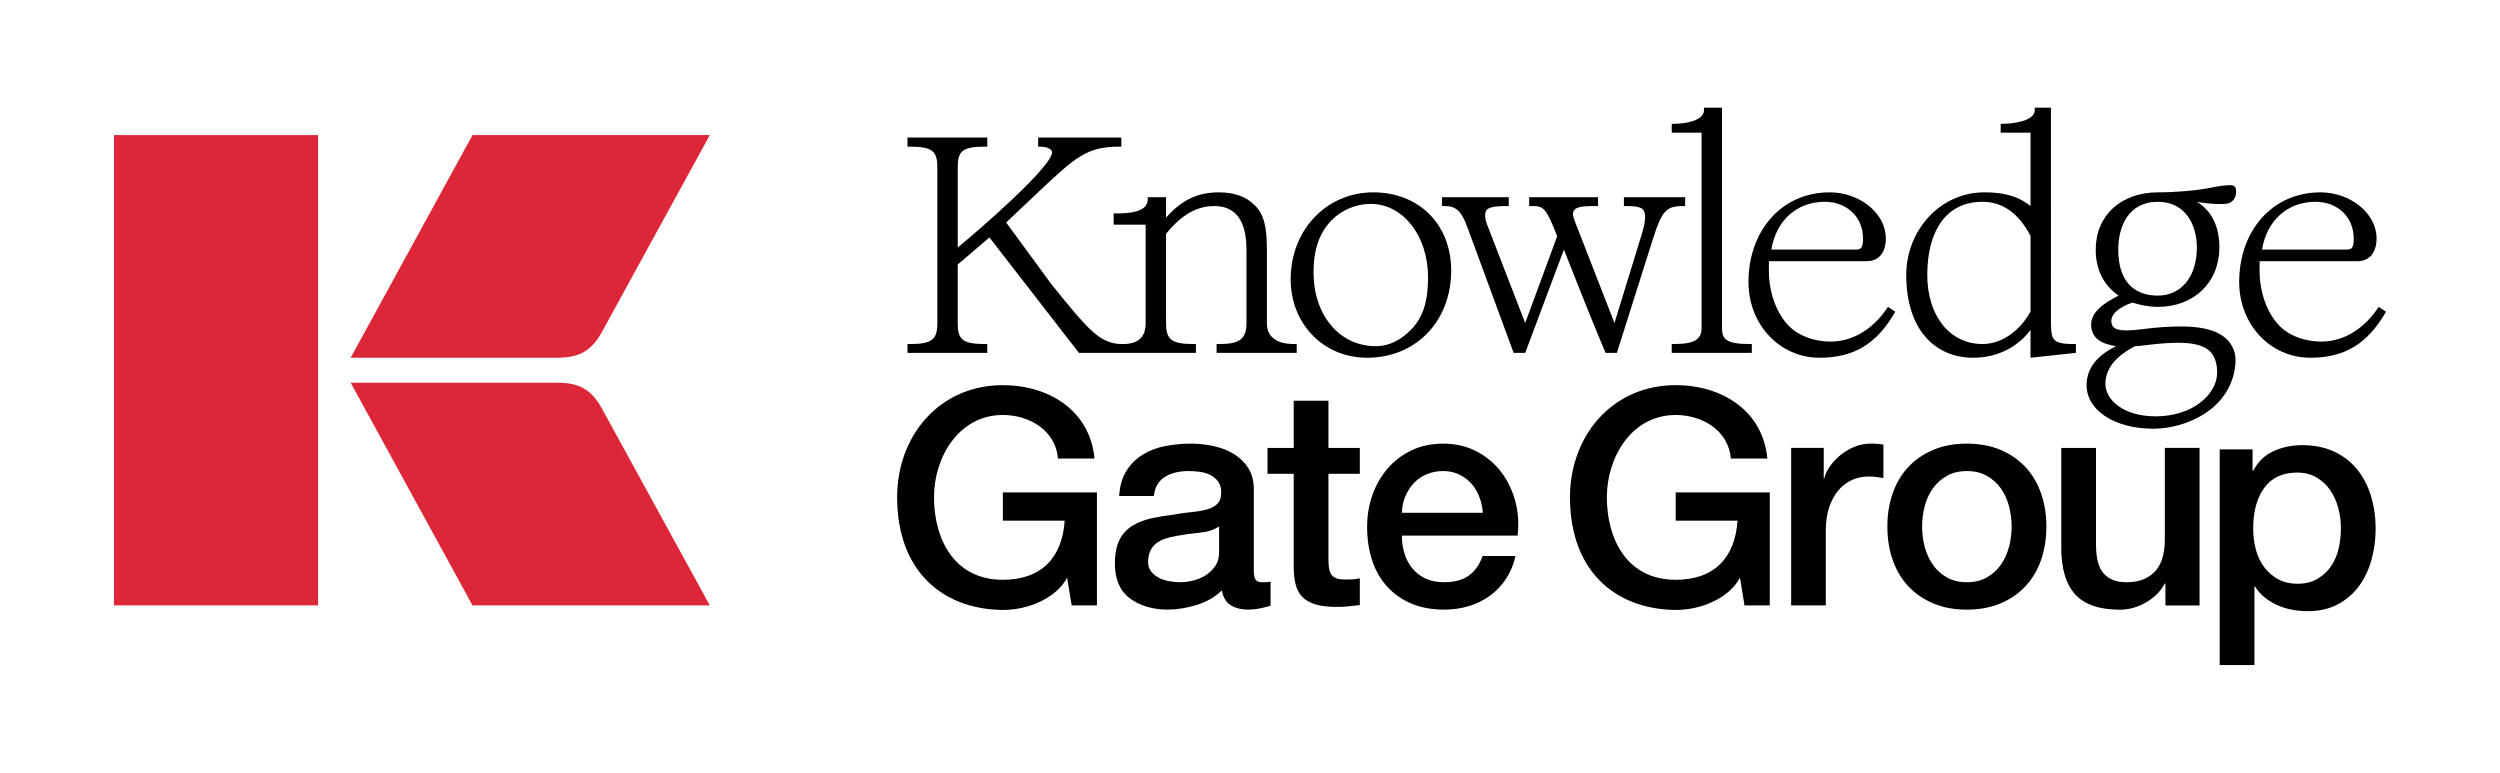 <?xml version="1.0" encoding="utf-8"?>
<!-- Generator: Adobe Illustrator 26.3.1, SVG Export Plug-In . SVG Version: 6.00 Build 0)  -->
<svg version="1.1" id="Layer_1" xmlns="http://www.w3.org/2000/svg" x="0px"
     y="0px"
     viewBox="0 0 1167.8 360.96" style="enable-background:new 0 0 1167.8 360.96;" xml:space="preserve">
<style type="text/css">
	.st0{fill:#EDEDEB;}
	.st1{fill:#DD2638;}
	.st2{fill:#001B72;}
</style>
    <g>
	<path class="st1" d="M259.99,167.11c9.53,0,15.79-2.28,21.2-12.09l50.37-91.92H220.72L163.8,167.11H259.99z"/>
        <path class="st1"
              d="M259.99,178.77H163.8l56.91,104.01h110.84l-50.37-91.92C275.78,181.05,269.52,178.77,259.99,178.77z"/>
        <rect x="53.25" y="63.1" class="st1" width="95.33" height="219.69"/>
</g>
    <g>
	<path d="M641.45,89.85c-21.48,0-38.55,17.21-38.55,40.69c0,20.35,14.94,36.57,35.71,36.57c22.91,0,39.27-17.22,39.27-40.7
		C677.88,104.93,662.94,89.85,641.45,89.85z M658.96,154.16c-4.27,4.27-9.54,7.54-16.37,7.54c-17.21,0-29.02-14.94-29.02-34.29
		c0-10.81,2.7-18.78,8.68-24.76c4.12-4.12,10.53-7.4,18.07-7.4c15.08,0,26.75,14.94,26.75,34.29
		C667.07,140.36,664.93,148.18,658.96,154.16z"/>
        <path d="M1111.13,143.34c-6.4,9.82-15.93,16.22-26.75,16.22c-7.4,0-14.51-2.41-19.35-7.11c-5.83-5.83-9.53-15.51-9.53-26.04V122
		h45.81c5.7,0,8.83-4.27,8.83-10.67c0-11.67-12.24-21.48-26.18-21.48c-22.77,0-37.99,18.21-37.99,41.83
		c0,20.34,14.94,35.43,33.15,35.43c16.08,0,26.75-6.41,35.43-21.49L1111.13,143.34z M1081.54,94.26c10.67,0,17.93,7.4,17.93,17.07
		c0,5.12-1.14,5.27-4.27,5.27h-38.56C1058.91,102.79,1068.73,94.26,1081.54,94.26z"/>
        <path d="M826.7,229.99v52.79h-11.81l-2.13-12.95c-4.84,9.39-18.21,15.37-30.73,15.08c-27.75-0.57-48.66-18.35-48.66-52.64
		c0-28.74,19.78-52.36,49.37-52.36c21.34,0,40.69,11.67,42.83,34.29h-17.07c-1-12.81-12.95-20.35-25.75-20.35
		c-20.63,0-32.16,19.78-32.16,38.42c0,19.35,9.25,38.56,32.16,38.56c18.21,0,27.75-10.53,28.88-27.6h-28.88v-13.23H826.7z"/>
        <path d="M786.16,96.25h1v-4.13h-28.6v4.13h1c4.27,0,7.11,0.43,8.11,1.85c1.28,1.85,1,5.55-0.71,11.1l-12.81,41.69l-18.35-47.1
		c-0.85-2.28-1.57-4.13-0.43-5.69c1.14-1.57,4.7-1.85,9.11-1.85h1.99v-4.13H714.3v4.13h1.14c5.26,0,6.55,0.14,11.95,14.09
		l-14.94,40.55l-17.79-45.96c-1.14-2.85-1.28-5.83-0.14-6.97c1.57-1.57,5.83-1.71,9.25-1.71h1v-4.13h-31.16v4.13h1.14
		c5.26,0,7.83,2.13,10.67,9.82l21.63,58.76h5.41l18.07-48.23c2.13,5.41,14.8,37.56,19.49,48.23h5.26l16.93-53.5
		C776.34,98.38,778.47,96.25,786.16,96.25z"/>
        <path d="M1107.57,231.84c-1.42-4.74-3.56-8.89-6.4-12.45c-2.85-3.55-6.43-6.35-10.74-8.39c-4.32-2.04-9.37-3.06-15.16-3.06
		c-4.74,0-9.15,0.93-13.23,2.78c-4.08,1.85-7.26,4.9-9.53,9.17h-0.29v-9.96h-15.36v100.74h16.22v-36.71h0.28
		c1.23,1.99,2.78,3.72,4.63,5.19c1.85,1.47,3.86,2.68,6.04,3.63c2.18,0.95,4.46,1.64,6.83,2.07c2.37,0.42,4.74,0.64,7.12,0.64
		c5.4,0,10.1-1.07,14.08-3.21c3.99-2.13,7.28-4.98,9.89-8.53c2.61-3.56,4.55-7.66,5.83-12.31c1.29-4.65,1.93-9.44,1.93-14.37
		C1109.71,241.66,1108.99,236.59,1107.57,231.84z M1092.42,256.25c-0.71,3.08-1.9,5.83-3.56,8.25c-1.66,2.42-3.77,4.39-6.33,5.9
		c-2.56,1.52-5.69,2.28-9.39,2.28c-3.32,0-6.24-0.66-8.75-1.99c-2.52-1.33-4.67-3.13-6.48-5.41c-1.8-2.28-3.15-5-4.05-8.18
		c-0.9-3.18-1.35-6.62-1.35-10.32c0-7.87,1.73-14.18,5.19-18.92c3.46-4.74,8.61-7.11,15.44-7.11c3.32,0,6.26,0.73,8.82,2.2
		c2.56,1.47,4.7,3.42,6.4,5.84c1.71,2.41,2.99,5.19,3.84,8.32c0.86,3.13,1.29,6.35,1.29,9.67
		C1093.49,250.01,1093.13,253.16,1092.42,256.25z"/>
        <path d="M1027.46,209.22h-16.22v42.69c0,2.85-0.31,5.5-0.92,7.97c-0.62,2.47-1.64,4.58-3.06,6.33c-1.42,1.75-3.27,3.15-5.55,4.2
		s-5.12,1.57-8.54,1.57c-4.46,0-7.92-1.33-10.39-3.98c-2.47-2.66-3.7-7.21-3.7-13.66v-45.1h-16.22v46.67
		c0,9.68,2.16,16.91,6.47,21.7c4.32,4.79,11.31,7.19,20.99,7.19c4.08,0,8.09-1.11,12.02-3.34c3.94-2.23,6.9-5.19,8.89-8.89h0.28
		v10.24h15.94V209.22z"/>
        <path d="M953.41,230.42c-1.66-4.74-4.08-8.82-7.26-12.23c-3.18-3.42-7.07-6.1-11.67-8.04c-4.6-1.95-9.84-2.92-15.72-2.92
		c-5.88,0-11.12,0.97-15.72,2.92c-4.6,1.94-8.49,4.62-11.67,8.04c-3.18,3.41-5.59,7.49-7.25,12.23c-1.66,4.74-2.49,9.91-2.49,15.51
		c0,5.69,0.83,10.91,2.49,15.65c1.66,4.74,4.07,8.82,7.25,12.24c3.18,3.41,7.07,6.09,11.67,8.04c4.6,1.94,9.84,2.91,15.72,2.91
		c5.88,0,11.12-0.97,15.72-2.91c4.6-1.95,8.49-4.63,11.67-8.04c3.18-3.42,5.6-7.5,7.26-12.24c1.66-4.74,2.49-9.96,2.49-15.65
		C955.9,240.33,955.07,235.16,953.41,230.42z M938.47,255.39c-0.81,3.09-2.07,5.86-3.77,8.33c-1.71,2.46-3.89,4.45-6.55,5.97
		c-2.65,1.52-5.78,2.28-9.39,2.28c-3.6,0-6.73-0.76-9.39-2.28c-2.66-1.52-4.84-3.51-6.54-5.97c-1.71-2.47-2.97-5.24-3.78-8.33
		c-0.8-3.08-1.2-6.23-1.2-9.46c0-3.13,0.4-6.26,1.2-9.39c0.81-3.13,2.07-5.9,3.78-8.32c1.7-2.42,3.88-4.39,6.54-5.91
		c2.66-1.52,5.79-2.27,9.39-2.27c3.61,0,6.74,0.75,9.39,2.27c2.66,1.52,4.84,3.49,6.55,5.91c1.7,2.42,2.96,5.19,3.77,8.32
		c0.8,3.13,1.21,6.26,1.21,9.39C939.68,249.16,939.27,252.31,938.47,255.39z"/>
        <path d="M836.66,282.78h16.22v-35c0-4.08,0.52-7.68,1.57-10.81c1.04-3.13,2.47-5.76,4.27-7.9c1.8-2.13,3.91-3.75,6.33-4.84
		c2.42-1.09,5-1.64,7.75-1.64c1.14,0,2.3,0.07,3.49,0.21s2.35,0.31,3.49,0.5v-15.65c-0.76-0.09-1.49-0.19-2.21-0.28
		c-0.71-0.09-2.02-0.14-3.91-0.14c-2.47,0-4.89,0.47-7.26,1.42c-2.37,0.95-4.53,2.21-6.47,3.77c-1.94,1.57-3.6,3.3-4.98,5.19
		c-1.38,1.9-2.3,3.84-2.77,5.83h-0.28v-14.23h-15.22V282.78z"/>
        <path d="M707.83,234.19c-1.38-5.17-3.58-9.74-6.62-13.73c-3.04-3.98-6.85-7.18-11.45-9.6c-4.6-2.42-9.8-3.63-15.58-3.63
		c-5.51,0-10.44,1.04-14.8,3.13c-4.36,2.09-8.09,4.91-11.17,8.47c-3.08,3.55-5.45,7.68-7.11,12.37c-1.66,4.7-2.49,9.66-2.49,14.87
		c0,5.69,0.78,10.91,2.34,15.65c1.57,4.75,3.89,8.83,6.97,12.24c3.09,3.42,6.86,6.07,11.32,7.97c4.45,1.9,9.58,2.84,15.36,2.84
		c3.99,0,7.8-0.54,11.46-1.63c3.65-1.09,6.94-2.71,9.89-4.84c2.94-2.13,5.45-4.77,7.54-7.9c2.08-3.13,3.55-6.68,4.41-10.67h-15.37
		c-1.42,4.08-3.58,7.14-6.47,9.18c-2.9,2.04-6.71,3.06-11.46,3.06c-3.41,0-6.35-0.59-8.82-1.78c-2.46-1.19-4.5-2.77-6.12-4.77
		c-1.61-1.99-2.82-4.31-3.63-6.97c-0.8-2.65-1.2-5.41-1.2-8.25h54.06C709.56,244.7,709.2,239.36,707.83,234.19z M654.83,239.53
		c0.09-2.75,0.64-5.31,1.63-7.69c1-2.37,2.33-4.43,3.99-6.18c1.66-1.76,3.65-3.13,5.97-4.13c2.33-1,4.91-1.49,7.76-1.49
		c2.75,0,5.24,0.54,7.47,1.63c2.22,1.09,4.12,2.52,5.69,4.27c1.56,1.75,2.8,3.82,3.7,6.19s1.44,4.84,1.63,7.4H654.83z"/>
        <path d="M592.08,221.32h12.24v43.4c0,3.04,0.28,5.74,0.85,8.11c0.57,2.37,1.59,4.34,3.06,5.9c1.47,1.57,3.51,2.75,6.12,3.56
		c2.61,0.81,6.05,1.21,10.32,1.21c1.8,0,3.56-0.09,5.26-0.28s3.46-0.38,5.26-0.57v-12.52c-1.14,0.28-2.28,0.45-3.41,0.5
		c-1.14,0.05-2.28,0.07-3.41,0.07c-1.8,0-3.23-0.21-4.27-0.64c-1.04-0.43-1.83-1.07-2.35-1.92c-0.52-0.85-0.85-1.9-1-3.13
		c-0.14-1.23-0.21-2.7-0.21-4.41v-39.27h14.66v-12.09h-14.66v-22.05h-16.22v22.05h-12.24V221.32z"/>
        <path d="M591.22,271.97h-1.7c-1.52,0-2.54-0.43-3.06-1.28c-0.52-0.86-0.78-2.28-0.78-4.27v-37.85c0-3.89-0.86-7.18-2.57-9.89
		c-1.7-2.7-3.96-4.91-6.75-6.61c-2.8-1.71-5.96-2.94-9.47-3.7c-3.51-0.76-7.06-1.14-10.67-1.14c-4.08,0-8.06,0.38-11.95,1.14
		c-3.89,0.76-7.37,2.08-10.46,3.98c-3.08,1.9-5.62,4.41-7.61,7.54c-1.99,3.13-3.13,7.07-3.41,11.81h16.22
		c0.38-3.98,2.04-6.92,4.98-8.82c2.94-1.9,6.68-2.84,11.24-2.84c1.61,0,3.32,0.11,5.12,0.35s3.44,0.71,4.91,1.42
		c1.47,0.72,2.7,1.73,3.7,3.06c0.99,1.33,1.49,3.04,1.49,5.12c0,2.38-0.59,4.15-1.78,5.34c-1.18,1.19-2.8,2.06-4.83,2.63
		c-2.04,0.57-4.39,0.97-7.05,1.21c-2.65,0.24-5.45,0.64-8.39,1.21c-3.42,0.38-6.81,0.93-10.18,1.64c-3.36,0.71-6.4,1.87-9.1,3.48
		c-2.71,1.62-4.77,3.85-6.19,6.69c-1.42,2.85-2.14,6.55-2.14,11.1c0,3.6,0.57,6.76,1.71,9.46c1.14,2.7,2.87,4.93,5.2,6.69
		c2.32,1.75,5,3.08,8.03,3.98c3.04,0.9,6.22,1.35,9.54,1.35c4.36,0,8.89-0.71,13.59-2.13c4.69-1.42,8.65-3.7,11.88-6.83
		c0.66,3.32,2.08,5.64,4.26,6.97c2.19,1.33,4.94,1.99,8.26,1.99c0.66,0,1.47-0.04,2.42-0.14c0.94-0.09,1.89-0.24,2.84-0.43
		c0.95-0.18,1.87-0.4,2.78-0.64c0.9-0.23,1.63-0.45,2.2-0.64v-11.24C592.65,271.87,591.89,271.97,591.22,271.97z M569.46,258.02
		c0,2.57-0.62,4.72-1.85,6.48c-1.24,1.75-2.78,3.2-4.63,4.34s-3.82,1.94-5.9,2.42c-2.09,0.47-4.03,0.71-5.84,0.71
		c-1.42,0-3.01-0.14-4.76-0.43c-1.76-0.28-3.37-0.78-4.84-1.49c-1.47-0.71-2.73-1.69-3.77-2.92c-1.04-1.23-1.57-2.75-1.57-4.55
		c0-2.09,0.36-3.87,1.07-5.34c0.71-1.47,1.68-2.65,2.92-3.55c1.23-0.91,2.65-1.62,4.27-2.14c1.61-0.52,3.27-0.92,4.98-1.21
		c3.6-0.66,7.2-1.16,10.81-1.49c3.6-0.33,6.64-1.31,9.11-2.92V258.02z"/>
        <path d="M512.4,229.99v52.79h-11.81l-2.13-12.95c-4.84,9.39-18.21,15.37-30.73,15.08c-27.75-0.57-48.66-18.35-48.66-52.64
		c0-28.74,19.78-52.36,49.37-52.36c21.34,0,40.69,11.67,42.83,34.29h-17.07c-1-12.81-12.95-20.35-25.75-20.35
		c-20.63,0-32.16,19.78-32.16,38.42c0,19.35,9.25,38.56,32.16,38.56c18.21,0,27.75-10.53,28.88-27.6h-28.88v-13.23H512.4z"/>
        <path d="M1005.84,153.16c-8.68,1-17.64,2.56-19.21-1.28c-1.99-4.98,3.99-8.68,9.4-10.53c3.27,1,7.54,1.99,11.95,1.99
		c17.07,0,28.74-11.66,28.74-27.74c0-9.53-3.42-17.07-10.53-21.34c1.71,0.42,5.12,0.71,6.26,0.85c3.27,0.28,5.69,0.28,7.83,0
		c2.13-0.28,4.26-2.28,4.26-5.55c0-2.13-0.85-2.84-1.85-2.99c-2.13-0.28-5.97,0.29-10.1,1.14c-6.4,1.28-16.22,2.14-24.61,2.14
		c-17.22,0-29.03,10.81-29.03,26.75c0,8.67,3.13,16.22,10.67,21.48c-6.4,3.27-13.09,7.54-12.8,13.94c0.28,6.41,5.26,8.68,11.66,9.68
		c-6.4,3.13-13.8,8.54-13.8,18.21c0,11.67,12.95,20.35,31.16,20.35c10.53,0,22.48-4.27,29.88-11.81c5.41-5.41,8.54-12.81,8.54-20.35
		c0-4.41-2.14-7.82-4.41-9.96C1032.59,151.6,1018.65,152.02,1005.84,153.16z M989.48,116.6c0-10.53,4.55-22.34,18.5-22.34
		c12.8,0,18.21,10.67,18.21,21.34c0,13.94-7.54,22.48-18.21,22.48C996.03,138.08,989.48,130.54,989.48,116.6z M1035.63,174.91
		c-0.57,9.71-11.74,19.57-28.7,19.57c-14.84,0-23.46-7.54-23.46-15.22c0-9.85,9.61-15.36,13.85-17.54c2.12,0,6.36-0.72,9.61-1.01
		c10.6-1.01,20.78-1.3,25.59,3.62C1034.64,166.51,1035.91,170.42,1035.63,174.91z"/>
        <path d="M968.56,160.7c-10.52,0-10.52-2.27-10.52-11.95V50.29h-7.55v1.14c0,5.26-10.67,6.4-14.94,6.4h-0.99v4.13h13.94v34.29
		c-6.54-5.27-13.94-6.4-21.48-6.4c-21.2,0-36.57,18.21-36.57,38.55c0,26.9,14.66,38.71,31.16,38.71c10.81,0,20.35-4.42,26.89-12.95
		v12.95l21.2-2.28v-4.13H968.56z M948.5,145.62c-5.55,9.68-13.94,15.08-22.48,15.08c-15.08,0-25.75-12.94-25.75-32.3
		c0-20.34,8.68-34.14,25.75-34.14c9.53,0,16.93,5.4,22.48,15.93V145.62z"/>
        <path d="M881.91,143.34c-6.4,9.82-15.93,16.22-26.75,16.22c-7.39,0-14.51-2.41-19.35-7.11c-5.83-5.83-9.53-15.51-9.53-26.04V122
		h45.82c5.69,0,8.82-4.27,8.82-10.67c0-11.67-12.24-21.48-26.18-21.48c-22.77,0-37.99,18.21-37.99,41.83
		c0,20.34,14.94,35.43,33.15,35.43c16.08,0,26.75-6.41,35.43-21.49L881.91,143.34z M852.32,94.26c10.67,0,17.93,7.4,17.93,17.07
		c0,5.12-1.14,5.27-4.27,5.27h-38.56C829.7,102.79,839.51,94.26,852.32,94.26z"/>
        <path d="M804.37,153.16V50.29h-8.39v1.14c0,5.26-9.68,6.4-13.94,6.4h-1.14v4.13h13.94v91.2c0,5.26-3.13,7.54-12.81,7.54h-1.14v4.13
		h37.42v-4.13h-1.14C806.36,160.7,804.37,158.43,804.37,153.16z"/>
        <path d="M594.07,157.29c-1.14-1-2.28-3.13-2.28-6.4V116.6c0-9.53-1-16.93-6.4-21.34c-3.13-3.13-8.54-5.41-15.94-5.41
		c-9.68,0-17.22,3.27-24.76,11.81v-9.53h-8.54v1c0,6.55-10.67,6.55-14.94,6.55h-1v5.26h14.94v45.96c0,6.4-3.13,9.82-10.81,9.82
		c-10.53,0-15.94-6.55-33.15-27.89L470,103.93l15.94-15.08c16.5-15.51,21.91-20.35,36.85-20.35h1v-4.27h-38.84v4.27h1.14
		c2.13,0,4.7,0.71,5.26,2.13c2.13,5.69-35.71,38.27-43.97,44.96V78.18c0-7.54,1.99-9.68,12.81-9.68h1v-4.27H423.9v4.27h1.14
		c10.53,0,12.81,2.13,12.81,9.68v72.71c0,7.54-2.28,9.82-12.81,9.82h-1.14v4.13h37.28v-4.13h-1c-10.81,0-12.81-2.28-12.81-9.82
		v-27.32l14.8-12.66l41.83,53.93h54.64v-4.13h-1.14c-10.53,0-12.81-2.28-12.81-9.82V109.2c8.68-10.67,16.22-12.95,22.62-12.95
		c9.53,0,14.94,6.4,14.94,20.35v34.29c0,7.54-3.27,9.82-12.81,9.82h-1.14v4.13h37.42v-4.13h-1
		C599.34,160.7,596.21,159.56,594.07,157.29z"/>
</g>
</svg>
